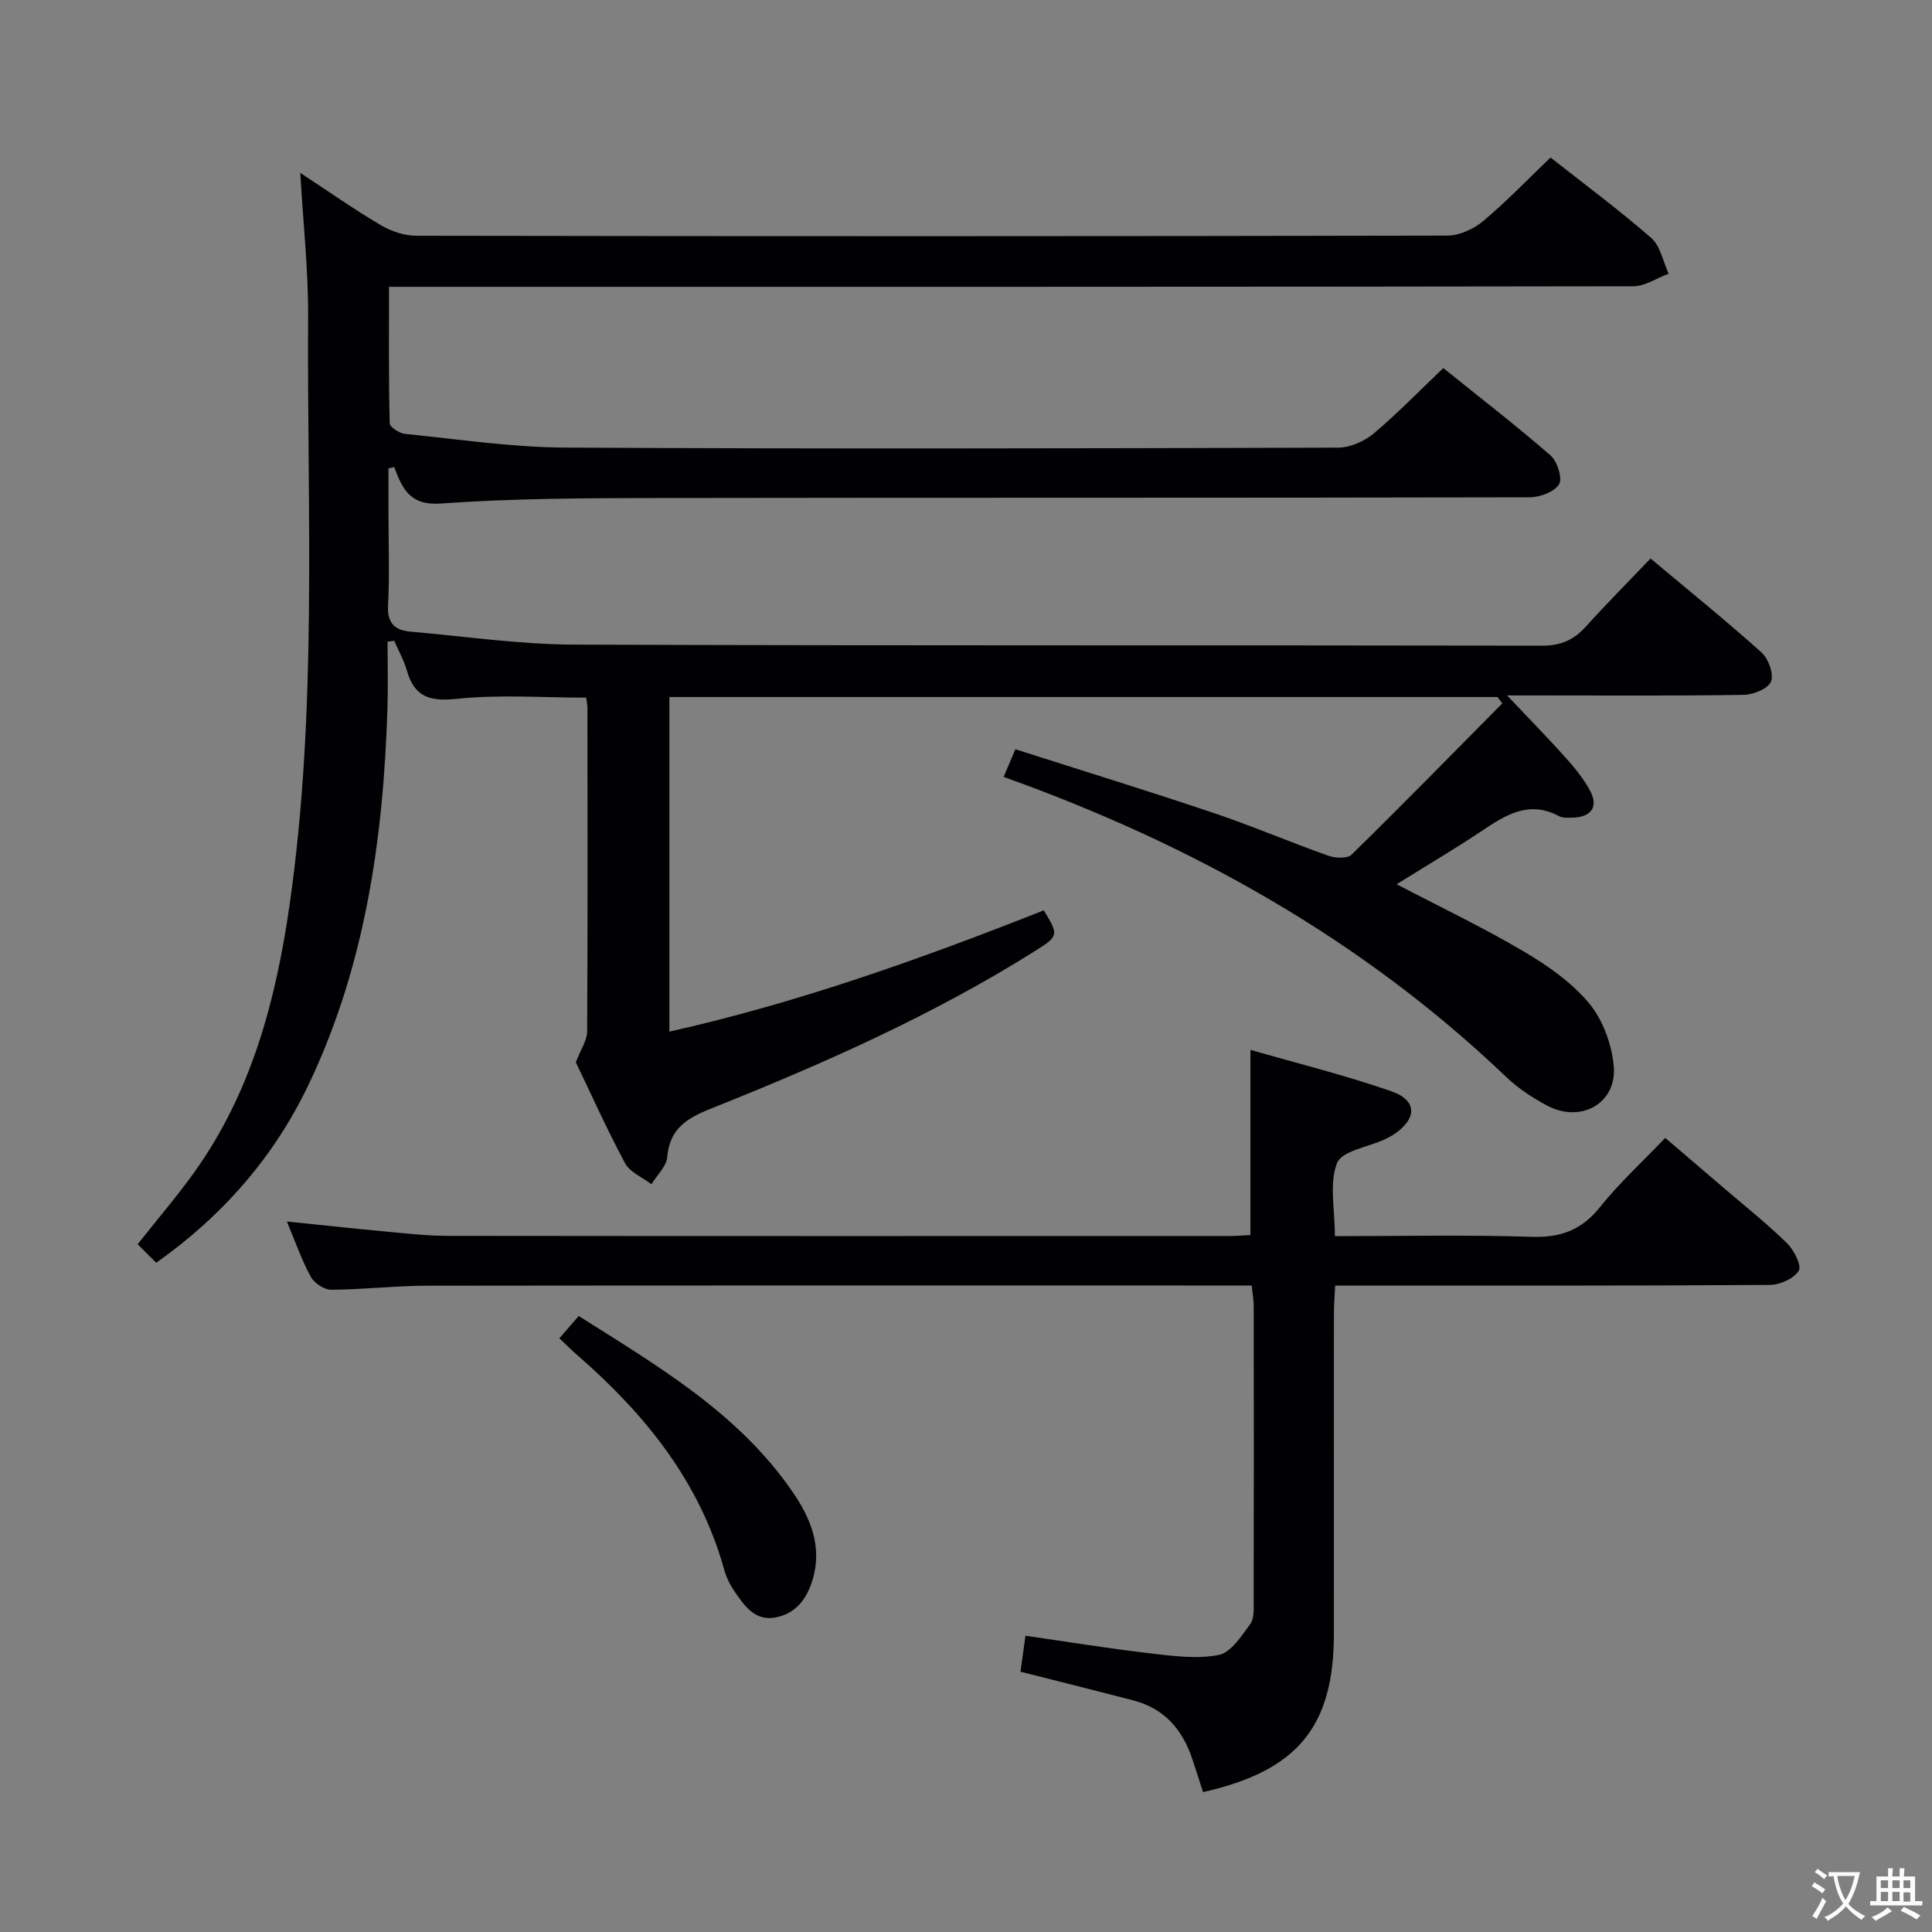 <svg enable-background="new 0 0 400 400" viewBox="0 0 400 400" xmlns="http://www.w3.org/2000/svg"><rect x="0" y="0" width="400" height="400" fill="#808080" stroke="none"/><g fill="#010103"><path d="m298.82 76.21c7.56 6.08 15.06 11.87 22.19 18.07 1.41 1.22 2.53 4.76 1.77 6-.98 1.58-3.98 2.68-6.11 2.68-60.33.14-120.66.05-180.98.15-14.81.03-29.66.08-44.41 1.14-6.36.45-7.96-2.98-9.66-7.55-.4.09-.8.18-1.19.27v8.92c0 6.5.25 13.01-.09 19.49-.2 3.77 1.53 5.13 4.72 5.4 11.25.98 22.51 2.64 33.76 2.68 66.83.25 133.65.09 200.48.22 3.9.01 6.58-1.22 9.08-4 4.23-4.69 8.69-9.17 13.35-14.05 7.78 6.52 15.54 12.79 22.96 19.44 1.44 1.29 2.59 4.47 1.98 6.03-.57 1.47-3.64 2.73-5.63 2.76-14.33.23-28.66.12-42.99.12-1.62 0-3.24 0-6.03 0 4.55 4.81 8.45 8.78 12.16 12.92 1.87 2.09 3.7 4.33 5.02 6.79 1.78 3.31.3 5.46-3.49 5.59-.99.03-2.14.12-2.96-.32-6.2-3.3-11-.25-15.96 3.07-5.62 3.76-11.46 7.2-17.63 11.04 9.12 4.77 17.93 8.97 26.3 13.91 4.95 2.92 9.94 6.4 13.56 10.76 2.85 3.43 4.68 8.49 5.09 12.99.69 7.65-6.75 11.86-13.69 8.22-3.07-1.61-6.08-3.59-8.57-5.97-29.87-28.53-65.05-48.18-104.06-62.13.84-1.99 1.52-3.59 2.43-5.73 13.87 4.44 27.49 8.63 40.98 13.17 8.02 2.7 15.81 6.04 23.79 8.87 1.45.51 3.96.65 4.83-.21 10.53-10.31 20.84-20.84 31.21-31.32-.33-.44-.66-.88-.99-1.32-57.03 0-114.06 0-171.45 0v69.28c26.74-6 52.27-15.13 77.51-25.11 3.11 5.11 3.12 5.31-1.75 8.38-21.2 13.34-44.02 23.43-67.19 32.68-5.01 2-8.51 4.16-9.02 10.02-.17 1.96-2.13 3.75-3.27 5.62-1.86-1.43-4.45-2.47-5.46-4.36-3.84-7.16-7.17-14.6-10.19-20.89 1.06-2.76 2.33-4.54 2.34-6.33.13-22.33.08-44.66.06-66.99 0-.65-.15-1.29-.26-2.17-9.01 0-17.99-.68-26.8.25-5.63.59-8.75-.41-10.32-5.85-.61-2.13-1.73-4.12-2.62-6.17-.46.06-.92.13-1.38.19 0 4.58.12 9.17-.02 13.75-.84 26.94-4.59 53.34-16.32 77.93-7.07 14.8-17.55 26.98-31.56 36.91-1.27-1.27-2.5-2.51-3.84-3.85 4.18-5.29 8.17-9.93 11.72-14.89 11.84-16.54 16.89-35.57 19.73-55.34 5.81-40.41 3.61-81.08 3.84-121.66.06-9.76-1.03-19.53-1.62-29.92 5.8 3.81 11.09 7.53 16.64 10.81 2.15 1.27 4.89 2.21 7.36 2.21 71.16.12 142.32.12 213.48-.03 2.49-.01 5.42-1.34 7.38-2.97 4.83-4.04 9.2-8.61 13.99-13.2 7.17 5.65 14.24 10.88 20.84 16.65 1.91 1.67 2.45 4.9 3.62 7.41-2.45.9-4.89 2.59-7.34 2.6-82.99.14-165.99.11-248.98.11-2.63 0-5.27 0-8.62 0 0 9.73-.08 18.99.14 28.25.02.79 1.99 2.08 3.15 2.2 11.07 1.11 22.15 2.78 33.24 2.84 53.33.29 106.65.17 159.98.01 2.49-.01 5.41-1.31 7.36-2.93 4.89-4.12 9.41-8.79 14.41-13.54z"/><path d="m276.37 255.93c13.89 0 27.36-.3 40.8.14 6.04.2 10.34-1.46 14.12-6.19 3.93-4.92 8.63-9.22 13.48-14.29 4.04 3.45 8.03 6.86 12.01 10.27 4.42 3.79 9 7.43 13.16 11.49 1.46 1.42 3.12 4.66 2.47 5.74-.98 1.63-3.89 2.93-6 2.94-28.16.19-56.32.13-84.48.13-1.65 0-3.29 0-5.5 0-.1 2.08-.25 3.84-.25 5.6-.02 22.16-.01 44.32-.01 66.48 0 19.2-7.49 28.4-27.1 32.79-.72-2.24-1.45-4.54-2.21-6.83-2.02-6.08-5.78-10.46-12.16-12.13-7.67-2.01-15.38-3.92-23.42-5.96.3-2.17.63-4.54 1.03-7.45 8.76 1.26 17.24 2.65 25.76 3.64 4.73.55 9.69 1.23 14.25.34 2.52-.49 4.7-3.91 6.52-6.38.86-1.16.71-3.2.72-4.85.04-20.33.04-40.66.01-60.99 0-1.29-.25-2.57-.43-4.27-2.07 0-3.87 0-5.67 0-54.99 0-109.97-.03-164.96.04-6.64.01-13.28.8-19.92.84-1.45.01-3.53-1.37-4.25-2.69-1.88-3.45-3.18-7.22-4.95-11.44 7.41.76 14.11 1.48 20.82 2.11 4.13.38 8.28.86 12.42.86 53.99.06 107.97.04 161.96.03 1.46 0 2.92-.13 4.3-.2 0-12.65 0-25.02 0-38.34 9.67 2.79 19.59 5.24 29.2 8.59 5.31 1.85 5.31 5.55.74 8.75-.68.47-1.42.86-2.17 1.21-3.42 1.59-8.83 2.36-9.84 4.89-1.65 4.18-.45 9.47-.45 15.13z"/><path d="m115.81 277.08c1.52-1.75 2.59-2.99 4.01-4.62 16.35 10.36 33.05 20.07 44.27 36.41 3.7 5.38 6.24 11.35 4.13 18.27-1.21 3.98-3.52 6.93-7.6 7.73-4.35.86-6.56-2.5-8.64-5.53-.92-1.34-1.64-2.91-2.08-4.49-5.08-18.14-16.33-32.03-30.21-44.14-1.22-1.05-2.38-2.21-3.88-3.63z"/></g><path d="m377.9 391.2c-.2.3-.4.5-.6.8-.7-.6-1.4-1-2.2-1.5.2-.3.4-.5.5-.8.6.4 1.4.8 2.3 1.5zm-1.8 6.1c-.2-.2-.5-.4-.9-.6.4-.6.8-1.2 1.2-1.9s.7-1.3.9-1.9c.3.3.5.5.8.7-.7 1.3-1.4 2.6-2 3.7zm2.2-9c-.3.3-.5.5-.6.8-.6-.6-1.3-1.1-2-1.5.3-.3.5-.5.6-.7.6.5 1.3.9 2 1.4zm.3.2v-.9h2 4.5c-.3 1.3-.6 2.5-1 3.6s-.9 2.1-1.4 3c.4.5 1 1 1.6 1.4s1.2.8 1.9 1.1c-.3.2-.5.4-.8.8-.4-.3-1-.7-1.6-1.2s-1.2-1.1-1.6-1.6c-.5.6-1.1 1.1-1.7 1.6s-1.4.9-2.1 1.4c-.1-.3-.3-.5-.7-.8.6-.2 1.2-.5 1.9-1s1.4-1.1 2-1.8c-.5-.8-.9-1.6-1.2-2.5s-.6-2-.8-3.2c-.4.1-.7.1-1 .1zm2.5 2.7c.3 1 .7 1.7 1 2.2.3-.5.6-1.1 1-2s.6-1.9.9-3h-3.2-.4c.1.9.3 1.8.7 2.8z" fill="#fcfafa"/><path d="m396.5 388.5v1.5 3.6h1.5v.9c-.4 0-1 0-1.7 0h-7.9c-.5 0-.9 0-1.2 0v-.9h1.3v-3.5c0-.7 0-1.2 0-1.6h2.4c0-.8 0-1.4 0-1.7h1c0 .3-.1.8-.1 1.7h1.5c0-.8 0-1.4 0-1.7h1c0 .3-.1.9-.1 1.7zm-8.2 9.2c-.2-.3-.5-.5-.8-.8.8-.3 1.4-.6 1.9-.9s1-.7 1.4-1.1c.3.3.6.5.9.8-1.6 1-2.8 1.6-3.4 2zm2.6-6.8v-1.6h-1.5v1.6zm0 2.7v-1.9h-1.5v1.9zm2.4-2.7v-1.6h-1.5v1.6zm0 2.7v-1.9h-1.5v1.9zm.2 2 .7-.8c.4.2.9.5 1.6.8s1.3.7 1.8 1c-.3.3-.5.5-.8.8-.4-.3-1.5-1-3.3-1.8zm2-4.7v-1.6h-1.4v1.6zm0 2.8v-1.9h-1.4v1.9z" fill="#fcfafa"/></svg>